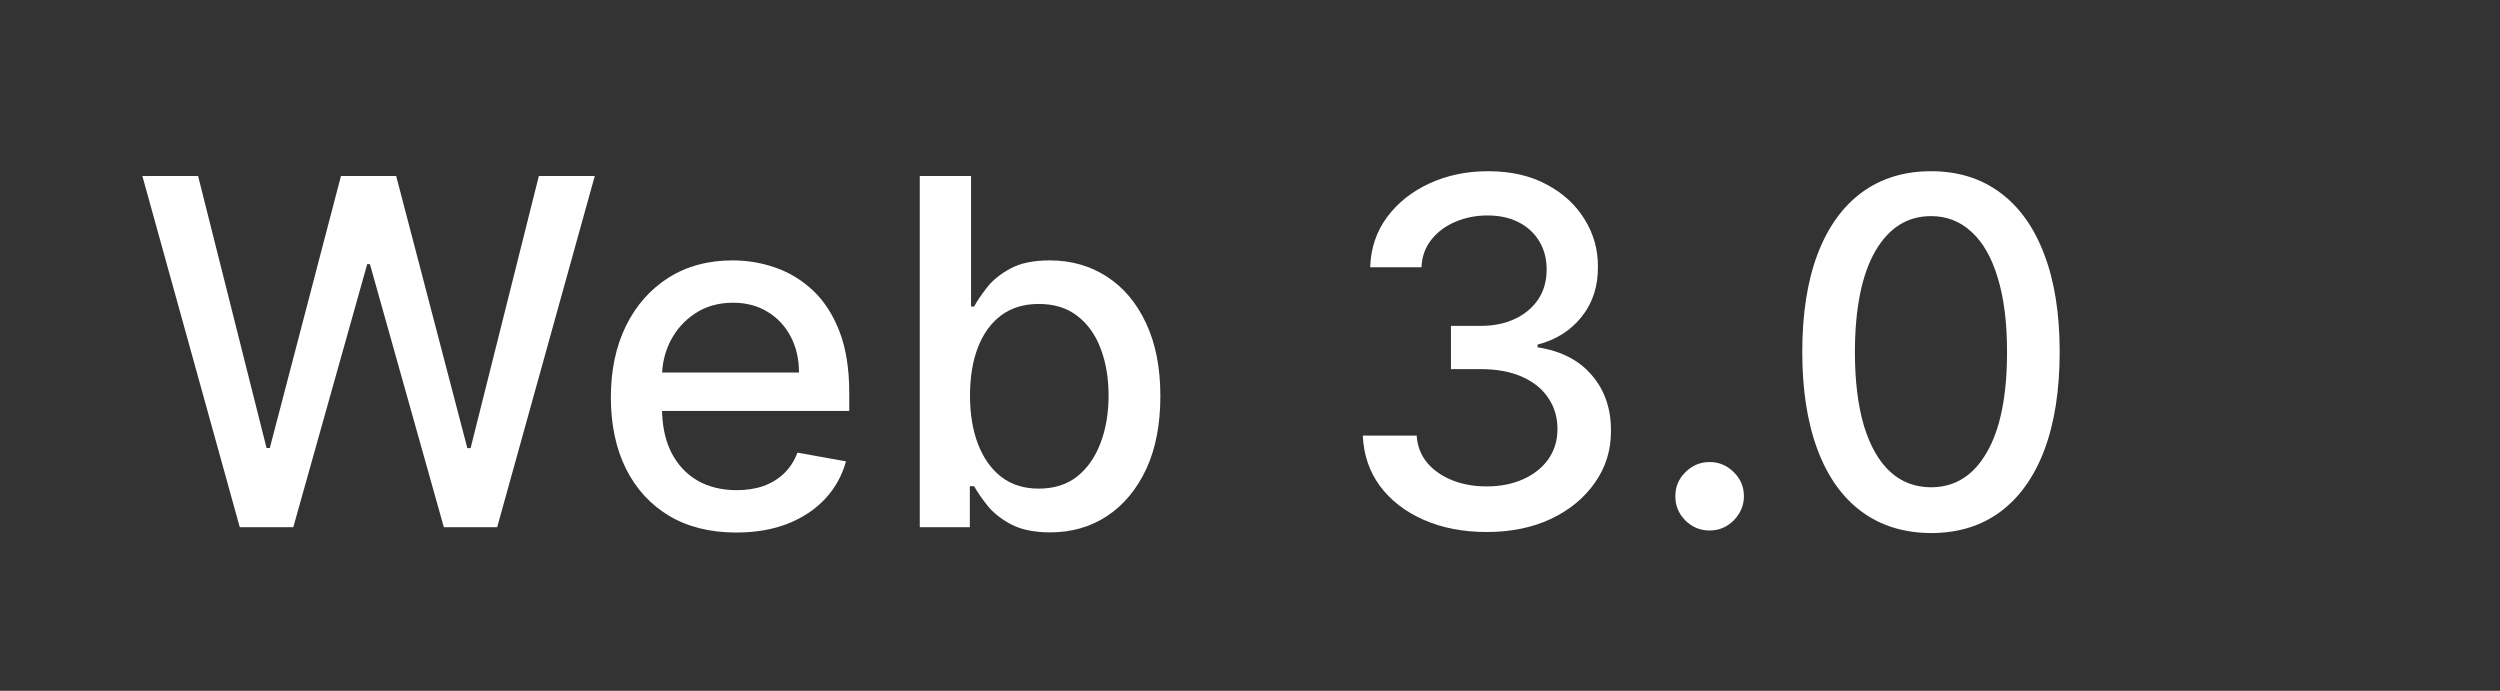 <svg width="76" height="21" viewBox="0 0 76 21" fill="none" xmlns="http://www.w3.org/2000/svg">
<rect x="0" y="0" width="76" height="21" fill="#333333" stroke="none"/>
<path d="M58.704 16.205C57.88 16.201 57.177 15.984 56.593 15.553C56.009 15.122 55.562 14.495 55.253 13.671C54.944 12.847 54.789 11.855 54.789 10.694C54.789 9.537 54.944 8.548 55.253 7.728C55.566 6.908 56.014 6.282 56.598 5.851C57.185 5.42 57.888 5.205 58.704 5.205C59.521 5.205 60.221 5.422 60.805 5.856C61.389 6.287 61.836 6.913 62.145 7.733C62.458 8.55 62.614 9.537 62.614 10.694C62.614 11.858 62.459 12.852 62.15 13.676C61.841 14.496 61.394 15.124 60.81 15.558C60.227 15.989 59.525 16.205 58.704 16.205ZM58.704 14.813C59.427 14.813 59.992 14.46 60.398 13.754C60.809 13.049 61.014 12.029 61.014 10.694C61.014 9.808 60.92 9.059 60.732 8.447C60.548 7.832 60.282 7.366 59.935 7.05C59.59 6.73 59.18 6.57 58.704 6.57C57.985 6.57 57.42 6.925 57.01 7.634C56.6 8.343 56.393 9.363 56.389 10.694C56.389 11.584 56.482 12.336 56.666 12.951C56.853 13.563 57.119 14.027 57.464 14.344C57.807 14.656 58.221 14.813 58.704 14.813Z" fill="white"/>
<path d="M51.972 16.127C51.687 16.127 51.442 16.026 51.237 15.824C51.032 15.619 50.93 15.372 50.93 15.084C50.93 14.799 51.032 14.556 51.237 14.354C51.442 14.149 51.687 14.046 51.972 14.046C52.257 14.046 52.502 14.149 52.707 14.354C52.913 14.556 53.015 14.799 53.015 15.084C53.015 15.275 52.966 15.45 52.869 15.61C52.775 15.767 52.65 15.892 52.494 15.986C52.337 16.08 52.163 16.127 51.972 16.127Z" fill="white"/>
<path d="M45.199 16.173C44.483 16.173 43.843 16.05 43.28 15.803C42.721 15.556 42.278 15.214 41.951 14.776C41.628 14.335 41.454 13.824 41.43 13.243H43.067C43.087 13.56 43.194 13.834 43.385 14.067C43.579 14.296 43.833 14.474 44.146 14.599C44.459 14.724 44.806 14.787 45.188 14.787C45.609 14.787 45.981 14.714 46.304 14.568C46.631 14.422 46.886 14.218 47.07 13.958C47.255 13.694 47.347 13.389 47.347 13.045C47.347 12.687 47.255 12.373 47.07 12.102C46.89 11.827 46.624 11.612 46.273 11.455C45.925 11.299 45.505 11.221 45.011 11.221H44.109V9.907H45.011C45.407 9.907 45.755 9.836 46.054 9.693C46.356 9.551 46.593 9.353 46.763 9.099C46.933 8.842 47.018 8.541 47.018 8.197C47.018 7.867 46.944 7.58 46.794 7.337C46.648 7.09 46.44 6.897 46.169 6.758C45.901 6.619 45.585 6.55 45.22 6.55C44.872 6.55 44.547 6.614 44.245 6.742C43.946 6.868 43.703 7.048 43.515 7.285C43.327 7.518 43.227 7.797 43.213 8.124H41.654C41.671 7.547 41.842 7.04 42.165 6.602C42.492 6.164 42.922 5.821 43.458 5.575C43.993 5.328 44.587 5.205 45.241 5.205C45.925 5.205 46.516 5.338 47.013 5.606C47.514 5.87 47.899 6.223 48.17 6.664C48.445 7.106 48.581 7.589 48.577 8.114C48.581 8.711 48.414 9.219 48.077 9.636C47.743 10.053 47.298 10.333 46.742 10.475V10.559C47.451 10.666 48 10.948 48.389 11.403C48.782 11.858 48.977 12.423 48.973 13.098C48.977 13.685 48.813 14.211 48.483 14.677C48.157 15.143 47.71 15.509 47.143 15.777C46.577 16.041 45.929 16.173 45.199 16.173Z" fill="white"/>
<path d="M27.961 16.027V5.351H29.52V9.318H29.613C29.704 9.151 29.834 8.958 30.005 8.739C30.175 8.52 30.411 8.329 30.713 8.166C31.016 7.999 31.416 7.916 31.913 7.916C32.559 7.916 33.136 8.079 33.643 8.406C34.151 8.732 34.549 9.203 34.837 9.818C35.129 10.434 35.275 11.174 35.275 12.039C35.275 12.905 35.131 13.647 34.843 14.265C34.554 14.88 34.158 15.355 33.654 15.688C33.15 16.019 32.575 16.184 31.928 16.184C31.442 16.184 31.044 16.102 30.734 15.939C30.429 15.775 30.189 15.584 30.015 15.365C29.841 15.146 29.707 14.952 29.613 14.781H29.483V16.027H27.961ZM29.488 12.024C29.488 12.587 29.57 13.08 29.733 13.504C29.897 13.928 30.133 14.26 30.442 14.5C30.752 14.736 31.131 14.854 31.579 14.854C32.045 14.854 32.434 14.731 32.747 14.484C33.059 14.234 33.296 13.895 33.456 13.468C33.619 13.04 33.701 12.559 33.701 12.024C33.701 11.495 33.621 11.021 33.461 10.6C33.304 10.18 33.068 9.848 32.752 9.605C32.439 9.361 32.048 9.24 31.579 9.24C31.127 9.24 30.745 9.356 30.432 9.589C30.123 9.822 29.888 10.147 29.728 10.564C29.568 10.981 29.488 11.467 29.488 12.024Z" fill="white"/>
<path d="M22.381 16.189C21.592 16.189 20.913 16.02 20.343 15.683C19.776 15.343 19.338 14.865 19.029 14.25C18.723 13.631 18.57 12.906 18.57 12.076C18.57 11.255 18.723 10.533 19.029 9.907C19.338 9.281 19.769 8.793 20.322 8.442C20.878 8.091 21.528 7.916 22.272 7.916C22.724 7.916 23.162 7.99 23.585 8.14C24.009 8.289 24.39 8.524 24.727 8.843C25.064 9.163 25.33 9.579 25.525 10.089C25.719 10.597 25.817 11.214 25.817 11.94V12.493H19.451V11.325H24.289C24.289 10.915 24.206 10.552 24.039 10.235C23.872 9.916 23.638 9.664 23.335 9.48C23.036 9.295 22.685 9.203 22.282 9.203C21.844 9.203 21.462 9.311 21.135 9.526C20.812 9.738 20.562 10.017 20.384 10.361C20.211 10.701 20.124 11.071 20.124 11.471V12.383C20.124 12.918 20.218 13.374 20.405 13.749C20.596 14.124 20.862 14.411 21.203 14.609C21.544 14.804 21.942 14.901 22.397 14.901C22.692 14.901 22.962 14.86 23.205 14.776C23.448 14.689 23.659 14.561 23.836 14.39C24.013 14.22 24.148 14.01 24.242 13.76L25.718 14.025C25.599 14.46 25.387 14.841 25.082 15.167C24.779 15.49 24.399 15.742 23.94 15.923C23.485 16.1 22.965 16.189 22.381 16.189Z" fill="white"/>
<path d="M7.289 16.027L4.328 5.351H6.022L8.103 13.619H8.202L10.365 5.351H12.044L14.207 13.624H14.306L16.381 5.351H18.081L15.114 16.027H13.493L11.246 8.03H11.163L8.916 16.027H7.289Z" fill="white"/>
</svg>
